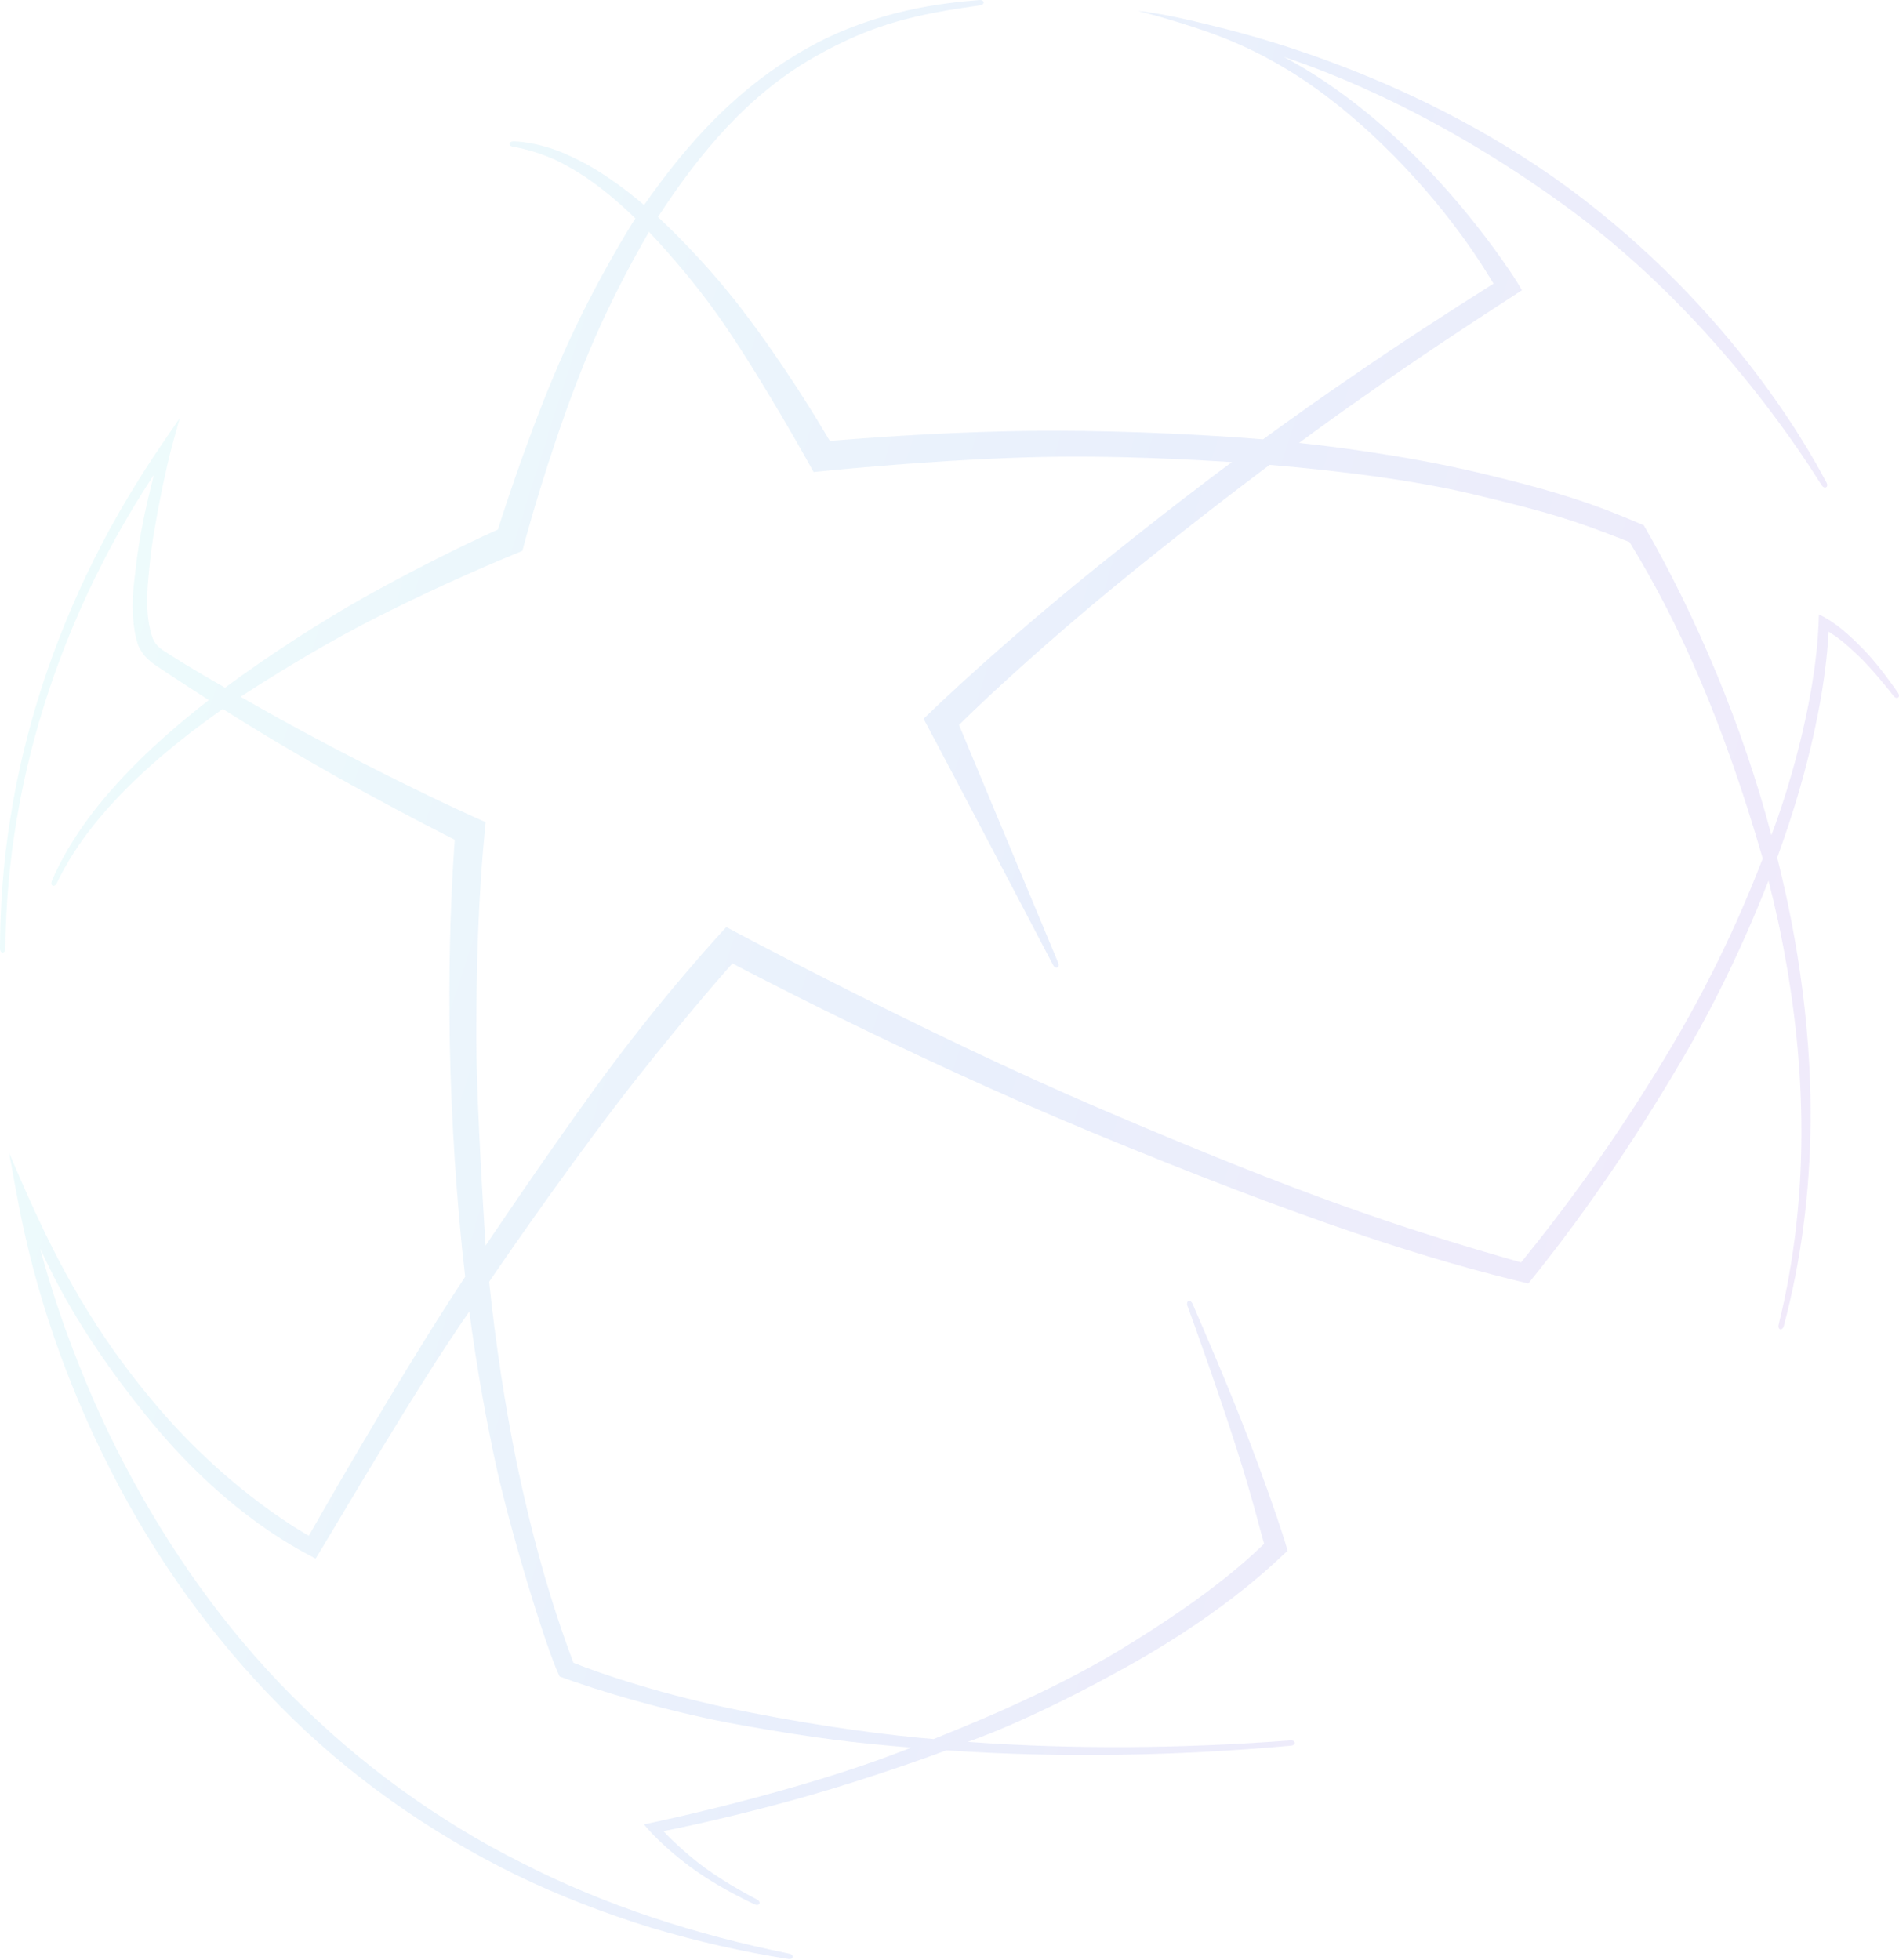 <svg width="375" height="387" viewBox="0 0 375 387" fill="none" xmlns="http://www.w3.org/2000/svg">
<g opacity="0.1">
<path fill-rule="evenodd" clip-rule="evenodd" d="M330.293 206.312C320.985 222.008 311.241 235.892 300.366 249.263C276.519 242.441 257.585 236.171 217.377 218.963C182.077 203.853 143.43 183.049 143.43 183.049C143.43 183.049 130.809 196.472 117.471 214.905C106.704 229.782 95.892 245.949 95.892 245.949C95.892 245.949 94.125 219.337 94.068 206.004C94.029 192.105 94.363 177.341 95.905 162.345C82.11 156.228 62.627 146.307 47.511 137.575C56.063 131.993 65.691 126.31 74.202 121.987C82.707 117.693 92.679 113.029 103.146 108.778C105.327 100.516 110.058 84.734 115.574 71.218C121.117 57.634 127.164 47.595 128.151 45.774C129.275 46.947 136.376 54.424 142.769 63.703C151.084 75.777 160.672 93.211 160.672 93.211C160.672 93.211 181.987 90.928 202.703 90.308C220.283 89.782 237.134 90.864 243.282 91.245C239.045 94.321 228.834 102.12 216.703 111.884C204.569 121.652 191.384 133.168 182.378 141.926C186.564 149.675 207.977 190.583 207.977 190.583C208.165 190.938 208.526 191.129 208.783 191.007C209.041 190.886 209.124 190.487 208.97 190.116L189.375 143.137C196.31 136.263 208.185 125.582 219.698 116.119C232.657 105.467 244.889 96.154 250.702 91.791C256.36 92.259 275.677 93.946 290.774 97.558C306.242 101.259 310.912 102.74 321.781 107.028C331.9 123.465 340.514 143.304 348.086 169.513C345.323 176.719 339.602 190.617 330.293 206.312ZM374.833 136.842C374.327 136.104 371.05 131.373 368.087 128.34C365.125 125.308 362.555 122.933 359.181 121.314C359.063 127.487 358.159 133.923 356.95 139.904C354.438 152.356 350.766 162.416 349.797 164.894C344.186 143.508 334.883 121.498 324.608 103.724C315.364 99.714 307.759 97.073 292.17 93.371C276.646 89.687 260.887 87.918 256.537 87.452C260.871 84.259 265.234 81.108 269.652 78.031C279.219 71.246 289.008 64.78 298.852 58.401L300.541 57.307L299.537 55.62C297.437 52.298 289.282 40.234 277.656 29.104C266.03 17.973 256.382 12.768 253.522 11.233C257.227 12.535 281.243 20.111 310.307 41.558C339.964 63.445 357.843 92.915 359.769 95.87C359.987 96.208 360.363 96.361 360.607 96.215C360.852 96.068 360.893 95.665 360.698 95.314C359.124 92.486 344.761 63.982 312.55 39.24C280.34 14.499 244.258 6.282 238.718 4.897C228.606 2.367 224.726 2.177 224.726 2.177C224.726 2.177 230.852 3.642 238.243 6.225C242.779 7.811 247.193 9.742 251.373 12.104C254.407 13.809 263.519 18.872 275.295 30.822C287.069 42.773 293.217 53.185 294.929 56.003C285.538 61.944 276.199 67.972 267.055 74.292C261.099 78.335 255.235 82.51 249.415 86.749C233.634 85.485 216.592 84.915 202.934 85.086C189.894 85.262 176.797 86 163.865 87.068C161.426 82.915 154.979 72.161 146.453 61.019C139.199 51.538 131.326 44.122 129.923 42.853C138.219 30.091 147.866 18.614 160.875 11.229C172.658 4.539 181.286 2.789 193.563 1.053C193.961 0.998 194.263 0.736 194.234 0.453C194.207 0.169 193.859 -0.029 193.458 0.003C186.684 0.545 173.019 1.892 159.47 9.484C145.576 17.271 135.731 28.271 127.193 40.478C125.43 38.995 123.629 37.555 121.744 36.217C118.624 34.015 116.202 32.431 111.823 30.462C107.444 28.495 103.062 27.882 101.293 27.927C100.891 27.938 100.593 28.195 100.625 28.479C100.657 28.762 101.011 28.967 101.41 29.018C102.83 29.199 107.161 30.195 110.98 32.226C114.8 34.256 117.268 36.036 120.133 38.347C121.987 39.849 123.747 41.464 125.465 43.122C124.427 44.734 117.659 55.537 111.505 69.237C105.511 82.58 100.139 98.768 98.332 104.548C89.839 108.368 80.116 113.375 72.052 117.872C63.61 122.61 53.071 129.374 44.435 135.791C38.295 132.287 34.274 129.761 32.249 128.44C31.337 127.846 30.832 127.328 30.378 126.512C29.866 125.597 28.686 121.885 29.166 115.744C29.643 109.605 30.1 106.76 30.934 102.128C31.78 97.499 32.76 92.662 33.948 88.118L35.492 82.565L32.141 87.462C27.104 94.823 22.488 102.54 18.515 110.551C14.523 118.558 11.122 126.855 8.346 135.356C5.596 143.862 3.449 152.57 2.063 161.401C0.67 169.983 0.028 178.679 0 187.367C0 187.769 0.231 188.096 0.515 188.095C0.801 188.095 1.034 187.769 1.039 187.367C1.15 178.736 1.871 170.112 3.335 161.609C4.795 152.861 7.008 144.247 9.815 135.84C12.649 127.443 16.098 119.254 20.126 111.363C23.213 105.292 26.659 99.43 30.394 93.737C29.724 96.364 29.097 98.999 28.537 101.659C27.566 106.339 27.108 109.128 26.423 115.528C25.725 122.015 26.845 126.6 27.467 127.807C28.107 129.049 28.927 130.074 30.291 131.054C31.655 132.034 37.41 135.785 41.236 138.237C36.129 142.205 31.204 146.409 26.634 151C20.003 157.704 13.951 165.247 10.211 173.991C10.052 174.361 10.141 174.754 10.403 174.866C10.665 174.978 11.012 174.774 11.186 174.412C15.194 166.027 21.41 158.905 28.183 152.603C33.136 148.024 38.465 143.867 43.99 139.983C58.809 149.358 74.169 157.869 89.798 165.81C88.827 179.288 88.606 192.645 88.824 206.062C89.079 220.126 90.117 237.163 91.855 252.101C78.532 272.232 60.992 303.227 60.992 303.227C60.992 303.227 45.923 295.133 31.15 277.824C18.623 263.147 11.461 249.521 5.318 235.73C4.117 233.036 2.955 230.335 1.799 227.62C2.701 232.661 3.401 236.375 3.401 236.375C6.86 255.197 13.235 273.422 21.936 290.466C30.601 307.529 41.875 323.31 55.363 336.93C68.81 350.605 84.729 361.776 101.902 370.197C110.511 374.377 119.466 377.799 128.585 380.623C137.497 383.293 146.579 385.358 155.746 386.807C156.143 386.87 156.506 386.692 156.554 386.411C156.603 386.13 156.324 385.839 155.929 385.76C146.764 383.908 137.695 381.55 128.846 378.594C119.997 375.638 111.364 372.084 103.069 367.84C86.202 359.393 70.806 348.134 57.561 334.752C44.262 321.395 33.325 305.799 24.556 289.113C20.174 280.759 16.424 272.076 13.191 263.207C11.2 257.735 9.451 252.168 7.941 246.54C9.699 250.171 14.817 262.143 28.912 279.574C43.282 297.343 56.695 304.874 62.336 307.74C67.143 299.912 82.079 274.157 92.673 258.96C94.048 269.321 95.832 279.631 98.063 289.851C101.13 303.593 108.016 325.966 110.516 331.027C117.474 333.632 131.978 338.068 146.654 340.673C161.329 343.279 168.796 344.125 179.946 345.064C177.216 346.087 170.831 348.729 158.148 352.438C145.463 356.145 134.148 358.761 127.161 360.218C129.003 362.528 133.265 366.574 137.933 369.769C142.862 373.143 148.177 375.617 149.075 376.035C149.439 376.205 149.834 376.132 149.956 375.874C150.077 375.617 149.885 375.26 149.527 375.075C148.658 374.628 143.552 371.976 139.142 368.754C134.974 365.709 131.481 362.089 130.99 361.551C136.241 360.539 148.096 357.89 159.591 354.584C171.387 351.193 182.812 347.136 186.882 345.594C209.581 347.152 232.378 346.698 254.998 344.677C255.398 344.642 255.702 344.383 255.679 344.099C255.654 343.815 255.311 343.61 254.909 343.639C233.672 345.236 212.323 345.462 191.106 343.934C191.695 343.701 203.062 339.959 222.836 328.917C243.008 317.654 252.634 307.588 254.266 306.199C253.795 304.372 251.171 296.258 246.888 285.011C242.605 273.763 237.134 261.208 235.462 257.371C235.302 257.003 234.957 256.79 234.692 256.895C234.429 257.001 234.325 257.393 234.464 257.771C235.965 261.869 240.677 275.024 244.221 286.105C247.464 296.254 249.079 303.051 249.63 304.842C247.653 306.604 240.625 313.975 221.199 325.759C206.534 334.656 189.388 341.316 184.351 343.385C175.922 342.654 163.331 341.14 147.189 337.947C130.938 334.732 118.479 330.419 113.238 328.319C108.418 315.566 104.848 302.356 102.059 288.996C99.641 277.131 97.855 265.137 96.592 253.083C97.525 251.707 109.325 234.385 121.382 218.565C132.006 204.625 142.994 192.015 144.634 190.226C144.634 190.226 178.858 208.367 215.659 223.602C258.32 241.263 282.603 248.854 301.805 253.432C314.361 237.885 324.383 222.557 332.841 208.041C341.299 193.526 346.847 180.01 349.23 173.874C349.885 176.462 350.508 179.057 351.075 181.666C353.928 194.911 355.614 208.432 355.725 221.998C355.837 235.312 354.413 248.665 351.216 261.619C351.12 262.009 351.264 262.384 351.539 262.457C351.814 262.53 352.124 262.274 352.228 261.885C355.694 248.901 357.39 235.452 357.53 221.999C357.677 208.295 356.233 194.593 353.601 181.145C352.819 177.181 351.924 173.241 350.944 169.322C351.912 166.664 356.38 154.675 359.114 140.331C360.069 135.322 360.82 129.956 361.102 124.726C363.018 125.942 363.943 126.645 366.751 129.265C369.56 131.886 373.363 136.672 373.96 137.458C374.204 137.777 374.587 137.905 374.82 137.741C375.055 137.578 375.061 137.174 374.833 136.842Z" fill="url(#paint0_linear)"/>
</g>
<defs>
<linearGradient id="paint0_linear" x1="92.685" y1="-225.324" x2="532.982" y2="-86.501" gradientUnits="userSpaceOnUse">
<stop stop-color="#58EDDF"/>
<stop offset="0.497" stop-color="#215CDE"/>
<stop offset="1" stop-color="#8D18CC"/>
</linearGradient>
</defs>
</svg>
